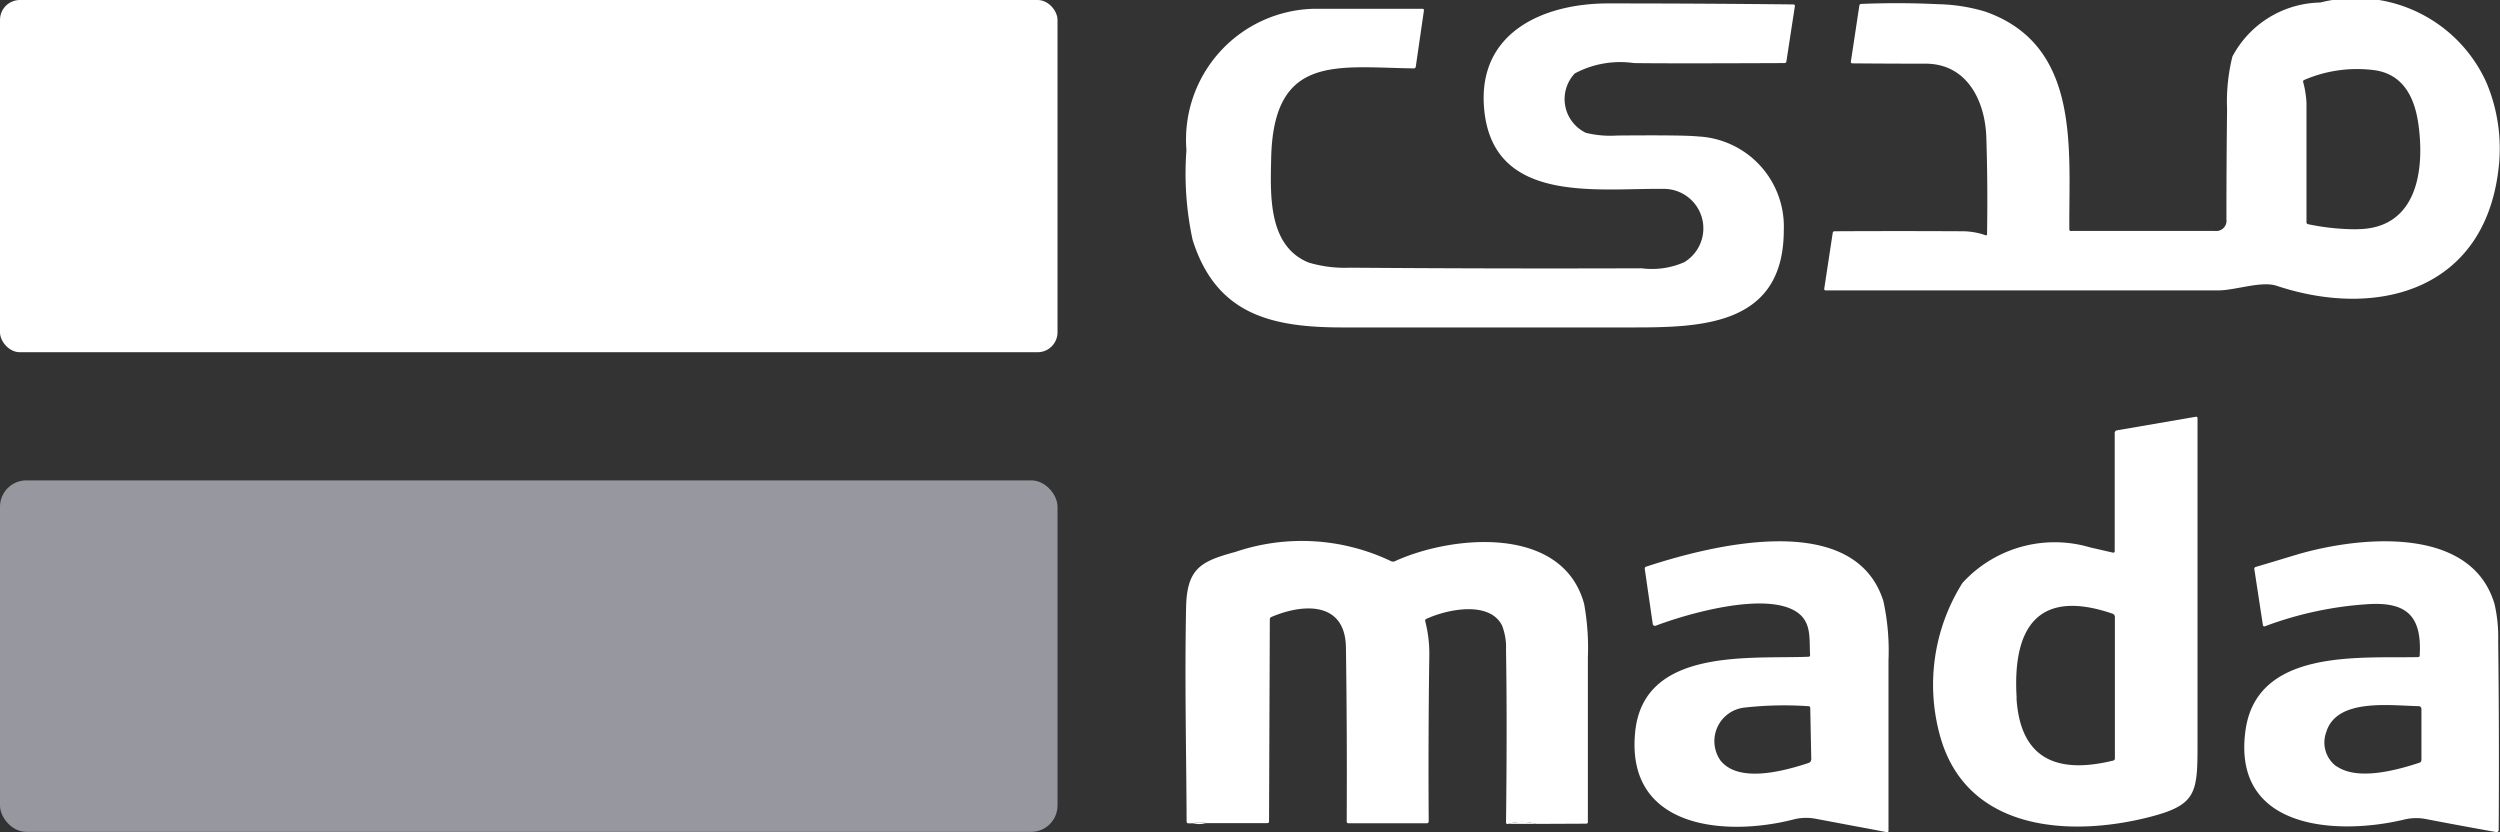 <svg xmlns="http://www.w3.org/2000/svg" width="54.063" height="17.997" viewBox="0 0 54.063 17.997">
  <rect x="0" y="0" width="54.063" height="17.997" fill="#333333" stroke="none"/>
  <g id="_365-3654057_mada-logo-png" data-name="365-3654057_mada-logo-png" transform="translate(-10 -40)">
    <g id="Group_4881" data-name="Group 4881" transform="translate(10 40)">
      <path id="Path_19179" data-name="Path 19179" d="M32.869,40.029A.029.029,0,0,0,32.84,40H10.029a.029.029,0,0,0-.029.029v7.559a.029.029,0,0,0,.029.029H32.84a.029.029,0,0,0,.029-.029V40.029" transform="translate(-10 -40)" fill="none"/>
      <path id="Path_19180" data-name="Path 19180" d="M599.3,45.068c-.014-1.727.263-3.985-1.816-4.716a3.775,3.775,0,0,0-1.019-.161q-.832-.041-1.666-.006a.042.042,0,0,0-.04.034l-.184,1.217a.03.03,0,0,0,.007.024.03.03,0,0,0,.023.01q.793.007,1.584.007c.9,0,1.291.8,1.316,1.6q.032,1.045.015,2.091a.023.023,0,0,1-.01.019.025.025,0,0,1-.022,0,1.532,1.532,0,0,0-.5-.086q-1.383,0-2.765,0a.04.04,0,0,0-.04.034l-.184,1.211a.03.03,0,0,0,.03.034h8.488c.373,0,.934-.214,1.265-.1,2.164.722,4.468.11,4.793-2.48a3.677,3.677,0,0,0-.249-1.9,3.1,3.1,0,0,0-3.6-1.745,2.192,2.192,0,0,0-1.9,1.169,4.05,4.05,0,0,0-.115,1.139q-.012,1.178-.014,2.38a.222.222,0,0,1-.25.251h-3.1a.034.034,0,0,1-.034-.034" transform="translate(-554.539 -40.106)" fill="none"/>
      <path id="Path_19181" data-name="Path 19181" d="M398.8,41.1c-1.387,0-2.819.613-2.684,2.258.171,2.092,2.436,1.735,3.867,1.744a.854.854,0,0,1,.468,1.584,1.73,1.73,0,0,1-.924.133q-3.148.011-6.3-.013a2.736,2.736,0,0,1-.9-.111c-.882-.358-.827-1.461-.811-2.247.045-2.271,1.415-1.973,3.086-1.952a.04.04,0,0,0,.041-.034l.177-1.221a.03.03,0,0,0-.03-.034q-1.19.008-2.337,0a2.831,2.831,0,0,0-2.769,3.057,6.783,6.783,0,0,0,.134,1.942c.51,1.614,1.7,1.892,3.243,1.892h6.258c1.509,0,3.284-.039,3.283-2.107a1.951,1.951,0,0,0-1.856-2.015q-.3-.033-1.755-.02a2.21,2.21,0,0,1-.672-.059.809.809,0,0,1-.239-1.284,2.087,2.087,0,0,1,1.28-.224q.693.007,3.255,0a.04.04,0,0,0,.041-.034l.184-1.2a.03.03,0,0,0-.03-.034q-2-.022-4.008-.022" transform="translate(-364.018 -41.026)" fill="none"/>
      <path id="Path_19182" data-name="Path 19182" d="M632.871,176.318l-.493-.113a2.7,2.7,0,0,0-2.763.769,4.133,4.133,0,0,0-.486,3.3c.564,2.069,2.8,2.2,4.521,1.764,1.028-.261,1.049-.515,1.049-1.584v-7.046a.031.031,0,0,0-.011-.023.029.029,0,0,0-.024-.006l-1.708.294a.059.059,0,0,0-.048.057l0,2.557a.028.028,0,0,1-.01.022.027.027,0,0,1-.023.005" transform="translate(-587.169 -164.371)" fill="none"/>
      <path id="Path_19183" data-name="Path 19183" d="M32.869,193.789a.039.039,0,0,0-.039-.039H10.039a.039.039,0,0,0-.039.039v7.524a.039.039,0,0,0,.039.039H32.831a.039.039,0,0,0,.039-.039v-7.524" transform="translate(-10 -183.362)" fill="none"/>
      <path id="Path_19184" data-name="Path 19184" d="M392,303.465a.484.484,0,0,0,.27-.005" transform="translate(-366.192 -285.66)" fill="none"/>
      <path id="Path_19185" data-name="Path 19185" d="M396,239.382h1.331a.033.033,0,0,0,.033-.034l.017-4.374a.052.052,0,0,1,.03-.048c.693-.3,1.6-.342,1.616.657q.027,1.871.017,3.768a.035.035,0,0,0,.035.034h1.7a.039.039,0,0,0,.039-.039q-.012-1.783.013-3.592a2.782,2.782,0,0,0-.089-.74.041.041,0,0,1,.022-.047c.451-.21,1.365-.4,1.64.141a1.308,1.308,0,0,1,.086.528q.025,1.555,0,3.728,0,.046.047.035" transform="translate(-369.921 -221.583)" fill="none"/>
      <path id="Path_19186" data-name="Path 19186" d="M492.75,303.71h.608" transform="translate(-460.135 -285.893)" fill="none"/>
      <path id="Path_19187" data-name="Path 19187" d="M397.038,219.311l1.085-.009a.034.034,0,0,0,.034-.034q0-1.778,0-3.554a5.311,5.311,0,0,0-.082-1.169c-.47-1.712-2.861-1.483-4.093-.918a.1.1,0,0,1-.093-.007,4.474,4.474,0,0,0-3.354-.195c-.744.2-1.052.35-1.067,1.211-.03,1.637.005,3.086.012,4.623a.036.036,0,0,0,.034.036l.114,0" transform="translate(-363.815 -201.494)" fill="none"/>
      <path id="Path_19188" data-name="Path 19188" d="M493.358,303.127a1.116,1.116,0,0,0-.608,0" transform="translate(-460.135 -285.311)" fill="none"/>
      <path id="Path_19189" data-name="Path 19189" d="M392.27,303.216a.461.461,0,0,0-.27.005" transform="translate(-366.192 -285.417)" fill="none"/>
      <path id="Path_19190" data-name="Path 19190" d="M536.657,214.75c.378.22.306.6.332.959a.032.032,0,0,1-.031.035c-1.231.054-3.556-.213-3.75,1.609-.226,2.121,1.964,2.284,3.417,1.911a1.1,1.1,0,0,1,.485-.016l1.54.29a.029.029,0,0,0,.034-.028q0-1.859,0-3.685a5.023,5.023,0,0,0-.111-1.286c-.636-1.994-3.729-1.2-5.132-.742a.042.042,0,0,0-.028.045l.173,1.193a.048.048,0,0,0,.065.038c.716-.271,2.321-.721,3.008-.322" transform="translate(-497.843 -201.541)" fill="none"/>
      <path id="Path_19191" data-name="Path 19191" d="M732.062,215.647c-1.253.028-3.49-.191-3.734,1.587-.3,2.163,2,2.269,3.432,1.926a1.1,1.1,0,0,1,.47-.011q.734.141,1.522.282a.044.044,0,0,0,.036-.01.045.045,0,0,0,.016-.035q.012-2.076-.011-4.094a3.168,3.168,0,0,0-.08-.795c-.52-1.747-3.036-1.442-4.319-1.053q-.418.127-.847.254a.039.039,0,0,0-.028.044l.186,1.215a.033.033,0,0,0,.016.023.034.034,0,0,0,.029,0,7.741,7.741,0,0,1,2.2-.476c.849-.055,1.2.239,1.146,1.1a.037.037,0,0,1-.035.035" transform="translate(-679.773 -201.445)" fill="none"/>
      <path id="Path_19192" data-name="Path 19192" d="M748.324,65.552c1.305,0,1.473-1.272,1.334-2.265-.08-.578-.322-1.07-.922-1.169a2.882,2.882,0,0,0-1.549.207.038.038,0,0,0-.023.045,2.061,2.061,0,0,1,.072.453q0,1.29,0,2.581a.041.041,0,0,0,.034.04,5.058,5.058,0,0,0,1.05.107" transform="translate(-697.359 -60.594)" fill="none"/>
      <path id="Path_19193" data-name="Path 19193" d="M655.355,235.926c.084,1.335.9,1.64,2.094,1.347a.044.044,0,0,0,.034-.043v-3.061a.077.077,0,0,0-.053-.073c-1.64-.557-2.17.331-2.075,1.83" transform="translate(-611.744 -220.826)" fill="none"/>
      <path id="Path_19194" data-name="Path 19194" d="M558.746,267.037c.405.492,1.4.207,1.894.045a.087.087,0,0,0,.06-.086l-.022-1.106a.036.036,0,0,0-.034-.036,7.685,7.685,0,0,0-1.4.031.73.73,0,0,0-.5,1.151" transform="translate(-521.531 -250.583)" fill="none"/>
      <path id="Path_19195" data-name="Path 19195" d="M754.324,266.988c.455.311,1.289.083,1.786-.08a.062.062,0,0,0,.043-.059v-1.105a.059.059,0,0,0-.058-.059c-.611-.012-1.779-.18-2,.561a.641.641,0,0,0,.228.742" transform="translate(-703.792 -250.415)" fill="none"/>
    </g>
    <rect id="Rectangle_2532" data-name="Rectangle 2532" width="22.869" height="7.617" rx="0.43" transform="translate(10 40)" fill="#fff"/>
    <path id="Path_19197" data-name="Path 19197" d="M599.336,45.1h3.1a.222.222,0,0,0,.25-.251q0-1.2.014-2.38a4.05,4.05,0,0,1,.115-1.139,2.192,2.192,0,0,1,1.9-1.169,3.1,3.1,0,0,1,3.6,1.745,3.677,3.677,0,0,1,.249,1.9c-.326,2.59-2.63,3.2-4.793,2.48-.33-.11-.892.1-1.265.1h-8.488a.03.03,0,0,1-.03-.034l.184-1.211a.04.04,0,0,1,.04-.034q1.382-.007,2.765,0a1.532,1.532,0,0,1,.5.086.025.025,0,0,0,.022,0,.023.023,0,0,0,.01-.019q.018-1.046-.015-2.091c-.025-.8-.419-1.6-1.316-1.6q-.792,0-1.584-.007a.03.03,0,0,1-.023-.01.03.03,0,0,1-.007-.024l.184-1.217a.042.042,0,0,1,.04-.034q.833-.035,1.666.006a3.775,3.775,0,0,1,1.019.161c2.079.732,1.8,2.99,1.816,4.716A.034.034,0,0,0,599.336,45.1Zm6.168-.038c1.305,0,1.473-1.272,1.334-2.265-.08-.578-.322-1.07-.922-1.169a2.882,2.882,0,0,0-1.548.207.038.038,0,0,0-.023.045,2.054,2.054,0,0,1,.072.453q0,1.29,0,2.581a.041.041,0,0,0,.034.04A5.059,5.059,0,0,0,605.5,45.064Z" transform="translate(-544.539 -0.106)" fill="#fff"/>
    <path id="Path_19198" data-name="Path 19198" d="M396.111,43.358c-.135-1.644,1.3-2.259,2.684-2.258q2,0,4.008.022a.03.03,0,0,1,.03.034l-.184,1.2a.04.04,0,0,1-.041.034q-2.562.011-3.255,0a2.087,2.087,0,0,0-1.28.224.809.809,0,0,0,.239,1.284,2.21,2.21,0,0,0,.672.059q1.455-.013,1.755.02A1.951,1.951,0,0,1,402.593,46c0,2.068-1.773,2.107-3.283,2.107h-6.258c-1.54,0-2.733-.278-3.243-1.892a6.783,6.783,0,0,1-.134-1.942,2.831,2.831,0,0,1,2.769-3.057q1.147,0,2.337,0a.03.03,0,0,1,.03.034l-.177,1.221a.04.04,0,0,1-.041.034c-1.671-.022-3.04-.319-3.086,1.952-.016.786-.07,1.889.811,2.247a2.735,2.735,0,0,0,.9.111q3.148.024,6.3.013a1.73,1.73,0,0,0,.924-.133.854.854,0,0,0-.468-1.584C398.546,45.093,396.282,45.45,396.111,43.358Z" transform="translate(-354.018 -1.026)" fill="#fff"/>
    <path id="Path_19200" data-name="Path 19200" d="M632.9,176.291l0-2.557a.058.058,0,0,1,.048-.057l1.708-.294a.029.029,0,0,1,.024.006.031.031,0,0,1,.011.023v7.046c0,1.069-.021,1.322-1.049,1.584-1.725.439-3.956.3-4.521-1.764a4.133,4.133,0,0,1,.486-3.3,2.7,2.7,0,0,1,2.763-.769l.493.113a.027.027,0,0,0,.023-.005A.028.028,0,0,0,632.9,176.291Zm-2.124,3.18c.084,1.335.9,1.64,2.094,1.347a.044.044,0,0,0,.034-.043v-3.061a.077.077,0,0,0-.053-.073C631.216,177.083,630.685,177.972,630.78,179.471Z" transform="translate(-577.169 -124.371)" fill="#fff"/>
    <rect id="Rectangle_2533" data-name="Rectangle 2533" width="22.869" height="7.601" rx="0.57" transform="translate(10 50.388)" fill="#97989f"/>
    <path id="Path_19201" data-name="Path 19201" d="M397.038,219.311a1.115,1.115,0,0,0-.608,0q-.047.011-.047-.035.026-2.173,0-3.728a1.308,1.308,0,0,0-.086-.528c-.274-.54-1.188-.351-1.64-.141a.041.041,0,0,0-.022.047,2.777,2.777,0,0,1,.089.74q-.025,1.809-.013,3.592a.039.039,0,0,1-.039.039h-1.7a.034.034,0,0,1-.034-.034q.01-1.9-.017-3.768c-.015-1-.924-.954-1.616-.657a.052.052,0,0,0-.03.048l-.017,4.374a.033.033,0,0,1-.033.034h-1.331a.461.461,0,0,0-.27.005l-.114,0a.036.036,0,0,1-.034-.036c-.007-1.536-.043-2.986-.012-4.623.016-.861.324-1.008,1.067-1.211a4.474,4.474,0,0,1,3.354.195.1.1,0,0,0,.093.007c1.232-.565,3.623-.794,4.093.918a5.311,5.311,0,0,1,.082,1.169q0,1.777,0,3.554a.034.034,0,0,1-.034.034Z" transform="translate(-353.815 -161.494)" fill="#fff"/>
    <path id="Path_19202" data-name="Path 19202" d="M536.657,214.75c-.687-.4-2.292.051-3.008.322a.048.048,0,0,1-.065-.038l-.173-1.193a.042.042,0,0,1,.028-.045c1.4-.461,4.5-1.251,5.132.742a5.023,5.023,0,0,1,.111,1.286q0,1.826,0,3.685a.029.029,0,0,1-.034.028l-1.54-.29a1.1,1.1,0,0,0-.485.016c-1.453.373-3.643.21-3.417-1.911.194-1.821,2.519-1.555,3.75-1.609a.032.032,0,0,0,.031-.035C536.963,215.353,537.035,214.969,536.657,214.75Zm-1.6,3.246c.405.492,1.4.207,1.895.045a.088.088,0,0,0,.06-.086l-.022-1.106a.036.036,0,0,0-.034-.036,7.682,7.682,0,0,0-1.4.031A.73.73,0,0,0,535.058,218Z" transform="translate(-487.843 -161.541)" fill="#fff"/>
    <path id="Path_19203" data-name="Path 19203" d="M732.1,215.612c.049-.865-.3-1.16-1.146-1.1a7.741,7.741,0,0,0-2.2.476.034.034,0,0,1-.029,0,.033.033,0,0,1-.016-.023l-.186-1.215a.039.039,0,0,1,.028-.044q.429-.127.847-.254c1.283-.39,3.8-.695,4.319,1.053a3.168,3.168,0,0,1,.08.795q.024,2.018.011,4.094a.045.045,0,0,1-.016.035.044.044,0,0,1-.036.01q-.788-.14-1.522-.282a1.1,1.1,0,0,0-.47.011c-1.428.343-3.729.237-3.432-1.926.244-1.778,2.48-1.559,3.734-1.587a.036.036,0,0,0,.035-.035Zm-1.792,2.407c.455.311,1.289.083,1.786-.08a.062.062,0,0,0,.043-.059v-1.105a.059.059,0,0,0-.058-.059c-.611-.011-1.779-.18-2,.561A.641.641,0,0,0,730.3,218.019Z" transform="translate(-669.773 -161.445)" fill="#fff"/>
    <path id="Path_19207" data-name="Path 19207" d="M493.358,303.127h-.608A1.116,1.116,0,0,1,493.358,303.127Z" transform="translate(-450.135 -245.311)" fill="#fff"/>
    <path id="Path_19208" data-name="Path 19208" d="M392.27,303.216a.484.484,0,0,1-.27.005A.461.461,0,0,1,392.27,303.216Z" transform="translate(-356.192 -245.417)" fill="#fff"/>
  </g>
</svg>
